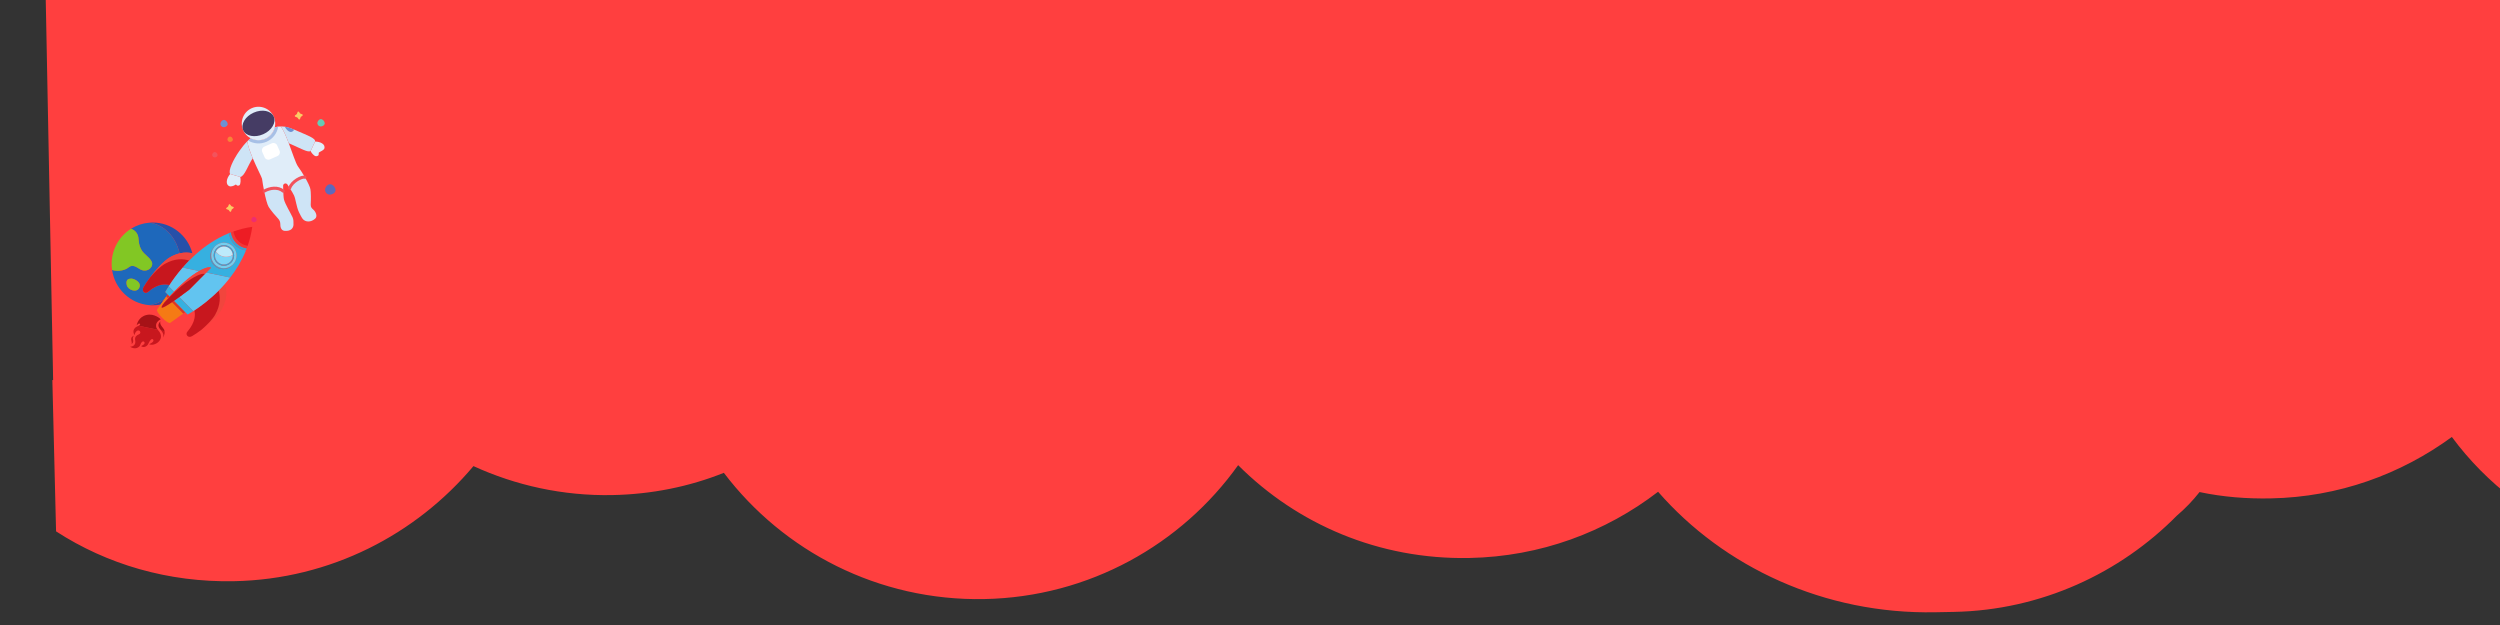 <?xml version="1.0" encoding="UTF-8"?>
<svg xmlns="http://www.w3.org/2000/svg" xmlns:xlink="http://www.w3.org/1999/xlink" width="1440pt" height="360pt" viewBox="0 0 1440 360" version="1.2">
<rect x="0" y="0" width="1440" height="360" fill="#333333" stroke="none"/>
<defs>
<clipPath id="clip1">
  <path d="M 166 102 L 183 102 L 183 128 L 166 128 Z M 166 102 "/>
</clipPath>
<clipPath id="clip2">
  <path d="M 118.402 64.746 L 185.379 54.941 L 196.207 128.926 L 129.234 138.73 Z M 118.402 64.746 "/>
</clipPath>
<clipPath id="clip3">
  <path d="M 118.402 64.746 L 185.379 54.941 L 196.207 128.926 L 129.234 138.73 Z M 118.402 64.746 "/>
</clipPath>
<clipPath id="clip4">
  <path d="M 118.402 64.746 L 185.555 54.914 L 196.41 129.074 L 129.262 138.906 Z M 118.402 64.746 "/>
</clipPath>
<clipPath id="clip5">
  <path d="M 152 108 L 170 108 L 170 134 L 152 134 Z M 152 108 "/>
</clipPath>
<clipPath id="clip6">
  <path d="M 118.402 64.746 L 185.379 54.941 L 196.207 128.926 L 129.234 138.73 Z M 118.402 64.746 "/>
</clipPath>
<clipPath id="clip7">
  <path d="M 118.402 64.746 L 185.379 54.941 L 196.207 128.926 L 129.234 138.73 Z M 118.402 64.746 "/>
</clipPath>
<clipPath id="clip8">
  <path d="M 118.402 64.746 L 185.555 54.914 L 196.41 129.074 L 129.262 138.906 Z M 118.402 64.746 "/>
</clipPath>
<clipPath id="clip9">
  <path d="M 130 100 L 139 100 L 139 108 L 130 108 Z M 130 100 "/>
</clipPath>
<clipPath id="clip10">
  <path d="M 118.402 64.746 L 185.379 54.941 L 196.207 128.926 L 129.234 138.73 Z M 118.402 64.746 "/>
</clipPath>
<clipPath id="clip11">
  <path d="M 118.402 64.746 L 185.379 54.941 L 196.207 128.926 L 129.234 138.73 Z M 118.402 64.746 "/>
</clipPath>
<clipPath id="clip12">
  <path d="M 118.402 64.746 L 185.555 54.914 L 196.41 129.074 L 129.262 138.906 Z M 118.402 64.746 "/>
</clipPath>
<clipPath id="clip13">
  <path d="M 142 72 L 176 72 L 176 111 L 142 111 Z M 142 72 "/>
</clipPath>
<clipPath id="clip14">
  <path d="M 118.402 64.746 L 185.379 54.941 L 196.207 128.926 L 129.234 138.73 Z M 118.402 64.746 "/>
</clipPath>
<clipPath id="clip15">
  <path d="M 118.402 64.746 L 185.379 54.941 L 196.207 128.926 L 129.234 138.73 Z M 118.402 64.746 "/>
</clipPath>
<clipPath id="clip16">
  <path d="M 118.402 64.746 L 185.555 54.914 L 196.41 129.074 L 129.262 138.906 Z M 118.402 64.746 "/>
</clipPath>
<clipPath id="clip17">
  <path d="M 132 81 L 146 81 L 146 102 L 132 102 Z M 132 81 "/>
</clipPath>
<clipPath id="clip18">
  <path d="M 118.402 64.746 L 185.379 54.941 L 196.207 128.926 L 129.234 138.73 Z M 118.402 64.746 "/>
</clipPath>
<clipPath id="clip19">
  <path d="M 118.402 64.746 L 185.379 54.941 L 196.207 128.926 L 129.234 138.73 Z M 118.402 64.746 "/>
</clipPath>
<clipPath id="clip20">
  <path d="M 118.402 64.746 L 185.555 54.914 L 196.41 129.074 L 129.262 138.906 Z M 118.402 64.746 "/>
</clipPath>
<clipPath id="clip21">
  <path d="M 178 81 L 187 81 L 187 90 L 178 90 Z M 178 81 "/>
</clipPath>
<clipPath id="clip22">
  <path d="M 118.402 64.746 L 185.379 54.941 L 196.207 128.926 L 129.234 138.73 Z M 118.402 64.746 "/>
</clipPath>
<clipPath id="clip23">
  <path d="M 118.402 64.746 L 185.379 54.941 L 196.207 128.926 L 129.234 138.73 Z M 118.402 64.746 "/>
</clipPath>
<clipPath id="clip24">
  <path d="M 118.402 64.746 L 185.555 54.914 L 196.41 129.074 L 129.262 138.906 Z M 118.402 64.746 "/>
</clipPath>
<clipPath id="clip25">
  <path d="M 161 72 L 182 72 L 182 88 L 161 88 Z M 161 72 "/>
</clipPath>
<clipPath id="clip26">
  <path d="M 118.402 64.746 L 185.379 54.941 L 196.207 128.926 L 129.234 138.73 Z M 118.402 64.746 "/>
</clipPath>
<clipPath id="clip27">
  <path d="M 118.402 64.746 L 185.379 54.941 L 196.207 128.926 L 129.234 138.73 Z M 118.402 64.746 "/>
</clipPath>
<clipPath id="clip28">
  <path d="M 118.402 64.746 L 185.555 54.914 L 196.41 129.074 L 129.262 138.906 Z M 118.402 64.746 "/>
</clipPath>
<clipPath id="clip29">
  <path d="M 182 68 L 188 68 L 188 73 L 182 73 Z M 182 68 "/>
</clipPath>
<clipPath id="clip30">
  <path d="M 118.402 64.746 L 185.379 54.941 L 196.207 128.926 L 129.234 138.73 Z M 118.402 64.746 "/>
</clipPath>
<clipPath id="clip31">
  <path d="M 118.402 64.746 L 185.379 54.941 L 196.207 128.926 L 129.234 138.73 Z M 118.402 64.746 "/>
</clipPath>
<clipPath id="clip32">
  <path d="M 118.402 64.746 L 185.555 54.914 L 196.41 129.074 L 129.262 138.906 Z M 118.402 64.746 "/>
</clipPath>
<clipPath id="clip33">
  <path d="M 187 106 L 194 106 L 194 113 L 187 113 Z M 187 106 "/>
</clipPath>
<clipPath id="clip34">
  <path d="M 118.402 64.746 L 185.379 54.941 L 196.207 128.926 L 129.234 138.73 Z M 118.402 64.746 "/>
</clipPath>
<clipPath id="clip35">
  <path d="M 118.402 64.746 L 185.379 54.941 L 196.207 128.926 L 129.234 138.73 Z M 118.402 64.746 "/>
</clipPath>
<clipPath id="clip36">
  <path d="M 118.402 64.746 L 185.555 54.914 L 196.41 129.074 L 129.262 138.906 Z M 118.402 64.746 "/>
</clipPath>
<clipPath id="clip37">
  <path d="M 126 69 L 132 69 L 132 74 L 126 74 Z M 126 69 "/>
</clipPath>
<clipPath id="clip38">
  <path d="M 118.402 64.746 L 185.379 54.941 L 196.207 128.926 L 129.234 138.73 Z M 118.402 64.746 "/>
</clipPath>
<clipPath id="clip39">
  <path d="M 118.402 64.746 L 185.379 54.941 L 196.207 128.926 L 129.234 138.73 Z M 118.402 64.746 "/>
</clipPath>
<clipPath id="clip40">
  <path d="M 118.402 64.746 L 185.555 54.914 L 196.41 129.074 L 129.262 138.906 Z M 118.402 64.746 "/>
</clipPath>
<clipPath id="clip41">
  <path d="M 131 78 L 135 78 L 135 82 L 131 82 Z M 131 78 "/>
</clipPath>
<clipPath id="clip42">
  <path d="M 118.402 64.746 L 185.379 54.941 L 196.207 128.926 L 129.234 138.73 Z M 118.402 64.746 "/>
</clipPath>
<clipPath id="clip43">
  <path d="M 118.402 64.746 L 185.379 54.941 L 196.207 128.926 L 129.234 138.73 Z M 118.402 64.746 "/>
</clipPath>
<clipPath id="clip44">
  <path d="M 118.402 64.746 L 185.555 54.914 L 196.41 129.074 L 129.262 138.906 Z M 118.402 64.746 "/>
</clipPath>
<clipPath id="clip45">
  <path d="M 122 87 L 126 87 L 126 91 L 122 91 Z M 122 87 "/>
</clipPath>
<clipPath id="clip46">
  <path d="M 118.402 64.746 L 185.379 54.941 L 196.207 128.926 L 129.234 138.73 Z M 118.402 64.746 "/>
</clipPath>
<clipPath id="clip47">
  <path d="M 118.402 64.746 L 185.379 54.941 L 196.207 128.926 L 129.234 138.73 Z M 118.402 64.746 "/>
</clipPath>
<clipPath id="clip48">
  <path d="M 118.402 64.746 L 185.555 54.914 L 196.41 129.074 L 129.262 138.906 Z M 118.402 64.746 "/>
</clipPath>
<clipPath id="clip49">
  <path d="M 144 124 L 148 124 L 148 129 L 144 129 Z M 144 124 "/>
</clipPath>
<clipPath id="clip50">
  <path d="M 118.402 64.746 L 185.379 54.941 L 196.207 128.926 L 129.234 138.73 Z M 118.402 64.746 "/>
</clipPath>
<clipPath id="clip51">
  <path d="M 118.402 64.746 L 185.379 54.941 L 196.207 128.926 L 129.234 138.73 Z M 118.402 64.746 "/>
</clipPath>
<clipPath id="clip52">
  <path d="M 118.402 64.746 L 185.555 54.914 L 196.41 129.074 L 129.262 138.906 Z M 118.402 64.746 "/>
</clipPath>
<clipPath id="clip53">
  <path d="M 130 117 L 135 117 L 135 123 L 130 123 Z M 130 117 "/>
</clipPath>
<clipPath id="clip54">
  <path d="M 118.402 64.746 L 185.379 54.941 L 196.207 128.926 L 129.234 138.73 Z M 118.402 64.746 "/>
</clipPath>
<clipPath id="clip55">
  <path d="M 118.402 64.746 L 185.379 54.941 L 196.207 128.926 L 129.234 138.73 Z M 118.402 64.746 "/>
</clipPath>
<clipPath id="clip56">
  <path d="M 118.402 64.746 L 185.555 54.914 L 196.41 129.074 L 129.262 138.906 Z M 118.402 64.746 "/>
</clipPath>
<clipPath id="clip57">
  <path d="M 169 64 L 175 64 L 175 69 L 169 69 Z M 169 64 "/>
</clipPath>
<clipPath id="clip58">
  <path d="M 118.402 64.746 L 185.379 54.941 L 196.207 128.926 L 129.234 138.73 Z M 118.402 64.746 "/>
</clipPath>
<clipPath id="clip59">
  <path d="M 118.402 64.746 L 185.379 54.941 L 196.207 128.926 L 129.234 138.73 Z M 118.402 64.746 "/>
</clipPath>
<clipPath id="clip60">
  <path d="M 118.402 64.746 L 185.555 54.914 L 196.41 129.074 L 129.262 138.906 Z M 118.402 64.746 "/>
</clipPath>
<clipPath id="clip61">
  <path d="M 142 72 L 161 72 L 161 83 L 142 83 Z M 142 72 "/>
</clipPath>
<clipPath id="clip62">
  <path d="M 118.402 64.746 L 185.379 54.941 L 196.207 128.926 L 129.234 138.73 Z M 118.402 64.746 "/>
</clipPath>
<clipPath id="clip63">
  <path d="M 118.402 64.746 L 185.379 54.941 L 196.207 128.926 L 129.234 138.73 Z M 118.402 64.746 "/>
</clipPath>
<clipPath id="clip64">
  <path d="M 118.402 64.746 L 185.555 54.914 L 196.41 129.074 L 129.262 138.906 Z M 118.402 64.746 "/>
</clipPath>
<clipPath id="clip65">
  <path d="M 139 61 L 159 61 L 159 81 L 139 81 Z M 139 61 "/>
</clipPath>
<clipPath id="clip66">
  <path d="M 118.402 64.746 L 185.379 54.941 L 196.207 128.926 L 129.234 138.73 Z M 118.402 64.746 "/>
</clipPath>
<clipPath id="clip67">
  <path d="M 118.402 64.746 L 185.379 54.941 L 196.207 128.926 L 129.234 138.73 Z M 118.402 64.746 "/>
</clipPath>
<clipPath id="clip68">
  <path d="M 118.402 64.746 L 185.555 54.914 L 196.41 129.074 L 129.262 138.906 Z M 118.402 64.746 "/>
</clipPath>
<clipPath id="clip69">
  <path d="M 139 63 L 159 63 L 159 79 L 139 79 Z M 139 63 "/>
</clipPath>
<clipPath id="clip70">
  <path d="M 118.402 64.746 L 185.379 54.941 L 196.207 128.926 L 129.234 138.73 Z M 118.402 64.746 "/>
</clipPath>
<clipPath id="clip71">
  <path d="M 118.402 64.746 L 185.379 54.941 L 196.207 128.926 L 129.234 138.73 Z M 118.402 64.746 "/>
</clipPath>
<clipPath id="clip72">
  <path d="M 118.402 64.746 L 185.555 54.914 L 196.41 129.074 L 129.262 138.906 Z M 118.402 64.746 "/>
</clipPath>
<clipPath id="clip73">
  <path d="M 150 82 L 162 82 L 162 93 L 150 93 Z M 150 82 "/>
</clipPath>
<clipPath id="clip74">
  <path d="M 118.402 64.746 L 185.379 54.941 L 196.207 128.926 L 129.234 138.73 Z M 118.402 64.746 "/>
</clipPath>
<clipPath id="clip75">
  <path d="M 118.402 64.746 L 185.379 54.941 L 196.207 128.926 L 129.234 138.73 Z M 118.402 64.746 "/>
</clipPath>
<clipPath id="clip76">
  <path d="M 118.402 64.746 L 185.555 54.914 L 196.41 129.074 L 129.262 138.906 Z M 118.402 64.746 "/>
</clipPath>
<clipPath id="clip77">
  <path d="M 164 72 L 170 72 L 170 77 L 164 77 Z M 164 72 "/>
</clipPath>
<clipPath id="clip78">
  <path d="M 118.402 64.746 L 185.379 54.941 L 196.207 128.926 L 129.234 138.73 Z M 118.402 64.746 "/>
</clipPath>
<clipPath id="clip79">
  <path d="M 118.402 64.746 L 185.379 54.941 L 196.207 128.926 L 129.234 138.73 Z M 118.402 64.746 "/>
</clipPath>
<clipPath id="clip80">
  <path d="M 118.402 64.746 L 185.555 54.914 L 196.41 129.074 L 129.262 138.906 Z M 118.402 64.746 "/>
</clipPath>
<clipPath id="clip81">
  <path d="M 151 107 L 165 107 L 165 111 L 151 111 Z M 151 107 "/>
</clipPath>
<clipPath id="clip82">
  <path d="M 118.402 64.746 L 185.379 54.941 L 196.207 128.926 L 129.234 138.73 Z M 118.402 64.746 "/>
</clipPath>
<clipPath id="clip83">
  <path d="M 118.402 64.746 L 185.379 54.941 L 196.207 128.926 L 129.234 138.73 Z M 118.402 64.746 "/>
</clipPath>
<clipPath id="clip84">
  <path d="M 118.402 64.746 L 185.555 54.914 L 196.41 129.074 L 129.262 138.906 Z M 118.402 64.746 "/>
</clipPath>
<clipPath id="clip85">
  <path d="M 165 101 L 177 101 L 177 110 L 165 110 Z M 165 101 "/>
</clipPath>
<clipPath id="clip86">
  <path d="M 118.402 64.746 L 185.379 54.941 L 196.207 128.926 L 129.234 138.73 Z M 118.402 64.746 "/>
</clipPath>
<clipPath id="clip87">
  <path d="M 118.402 64.746 L 185.379 54.941 L 196.207 128.926 L 129.234 138.73 Z M 118.402 64.746 "/>
</clipPath>
<clipPath id="clip88">
  <path d="M 118.402 64.746 L 185.555 54.914 L 196.41 129.074 L 129.262 138.906 Z M 118.402 64.746 "/>
</clipPath>
<clipPath id="clip89">
  <path d="M 85 128.156 L 111 128.156 L 111 146 L 85 146 Z M 85 128.156 "/>
</clipPath>
<clipPath id="clip90">
  <path d="M 64.312 128.156 L 104 128.156 L 104 176 L 64.312 176 Z M 64.312 128.156 "/>
</clipPath>
<clipPath id="clip91">
  <path d="M 64.312 131 L 88 131 L 88 156 L 64.312 156 Z M 64.312 131 "/>
</clipPath>
<clipPath id="clip92">
  <path d="M 134 130 L 145.301 130 L 145.301 142 L 134 142 Z M 134 130 "/>
</clipPath>
</defs>
<g id="surface1">
<path style=" stroke:none;fill-rule:nonzero;fill:rgb(100%,24.709%,24.709%);fill-opacity:1;" d="M 32.297 306.066 C 61.586 325.07 96.938 335.504 134.738 334.77 C 190.332 333.691 239.66 307.82 272.711 268.477 C 296.953 279.574 324.211 285.715 352.676 285.164 C 375.359 284.723 397.074 280.297 416.941 272.348 C 451.188 317.504 506.023 346.246 566.953 345.062 C 627.441 343.887 680.684 313.492 713.168 267.93 C 747.199 301.969 794.312 322.406 846.348 321.398 C 887.266 320.602 924.809 306.527 955.059 283.254 C 992.828 326.559 1050.75 353.906 1114.797 352.66 L 1120.133 352.559 L 1125.469 352.453 C 1175.727 351.477 1221.137 330.133 1253.863 297.023 C 1258.68 292.926 1263.039 288.395 1266.949 283.426 C 1280.352 286.277 1294.164 287.344 1307.949 287.078 C 1347.09 286.316 1382.871 273.164 1412.266 251.688 C 1432.367 278.879 1459.914 299.695 1491.75 312.422 L 1489.391 191.023 L 1489.836 191.016 L 1477.238 -457.777 L 18.012 -429.441 L 30.602 218.906 L 30.16 218.914 Z M 32.297 306.066 "/>
<g clip-path="url(#clip1)" clip-rule="nonzero">
<g clip-path="url(#clip2)" clip-rule="nonzero">
<g clip-path="url(#clip3)" clip-rule="nonzero">
<g clip-path="url(#clip4)" clip-rule="nonzero">
<path style=" stroke:none;fill-rule:nonzero;fill:rgb(80.779%,89.409%,96.469%);fill-opacity:1;" d="M 180.375 120.656 C 181.844 121.871 183.07 124.559 181.551 125.934 C 179.078 128.168 175.91 128.031 174.348 126.082 C 173.723 125.297 172.617 123.125 172.191 122.203 C 170.695 119.004 170.387 114.895 169.375 112.605 C 168.953 111.648 167.812 109.781 166.863 108.293 C 169.297 104.621 173.98 101.551 175.613 102.082 L 175.621 102.074 C 177.266 104.922 178.504 107.535 178.789 108.918 C 179.129 110.582 179.156 114.973 178.973 117.863 C 178.879 119.32 179.719 120.109 180.375 120.656 "/>
</g>
</g>
</g>
</g>
<g clip-path="url(#clip5)" clip-rule="nonzero">
<g clip-path="url(#clip6)" clip-rule="nonzero">
<g clip-path="url(#clip7)" clip-rule="nonzero">
<g clip-path="url(#clip8)" clip-rule="nonzero">
<path style=" stroke:none;fill-rule:nonzero;fill:rgb(80.779%,89.409%,96.469%);fill-opacity:1;" d="M 168.527 125.18 C 169.113 126.449 169.062 127.906 169.051 129.301 C 169.039 131.219 167.711 133.312 163.926 132.969 C 161.801 132.77 161.434 130.559 161.453 129.02 C 161.465 127.91 161.039 126.832 160.277 126.02 C 158.723 124.363 156.027 121.25 154.742 119.176 C 153.949 117.902 152.965 114.125 152.156 110.105 C 155.586 108.078 158.129 108.594 163.148 110.105 C 163.211 111.895 163.332 113.961 163.582 114.949 C 164.219 117.512 167.242 122.402 168.527 125.18 "/>
</g>
</g>
</g>
</g>
<g clip-path="url(#clip9)" clip-rule="nonzero">
<g clip-path="url(#clip10)" clip-rule="nonzero">
<g clip-path="url(#clip11)" clip-rule="nonzero">
<g clip-path="url(#clip12)" clip-rule="nonzero">
<path style=" stroke:none;fill-rule:nonzero;fill:rgb(87.839%,92.94%,97.649%);fill-opacity:1;" d="M 138.379 101.938 C 138.711 103.207 138.719 106.18 137.852 106.734 C 137.301 107.086 136.562 106.938 136.34 106.684 C 136.074 106.375 135.895 106.16 135.578 106.414 C 134.934 106.941 133.16 107.648 132.145 107.266 C 129.898 106.422 130.203 103.004 132.57 100.207 L 138.379 101.938 "/>
</g>
</g>
</g>
</g>
<g clip-path="url(#clip13)" clip-rule="nonzero">
<g clip-path="url(#clip14)" clip-rule="nonzero">
<g clip-path="url(#clip15)" clip-rule="nonzero">
<g clip-path="url(#clip16)" clip-rule="nonzero">
<path style=" stroke:none;fill-rule:nonzero;fill:rgb(87.839%,92.94%,97.649%);fill-opacity:1;" d="M 171.598 95.82 C 170.41 94.188 168.461 88.168 166.363 82.602 C 164.777 78.402 163.117 74.465 161.625 72.836 L 161.625 72.828 C 161.176 72.84 160.719 72.875 160.246 72.93 C 159.609 73.004 158.949 73.125 158.273 73.297 C 157.609 76.137 155.676 78.641 152.801 79.918 C 150.004 81.16 146.926 80.965 144.41 79.641 C 143.918 80.012 143.418 80.445 142.902 80.938 C 142.75 81.074 142.59 81.23 142.434 81.387 C 142.836 84.129 144.137 87.695 145.578 91.121 C 147.973 96.805 150.832 102.164 150.941 103 C 151.227 105.121 151.66 107.656 152.156 110.105 C 155.586 108.078 158.129 108.594 163.148 110.105 C 163.082 108.391 163.074 106.926 163.074 106.926 C 163.188 105.719 164.609 105.234 165.453 106.117 C 165.453 106.117 166.09 107.074 166.863 108.293 C 169.297 104.621 173.98 101.551 175.613 102.082 L 175.621 102.074 C 174.426 99.992 173.008 97.77 171.598 95.82 "/>
</g>
</g>
</g>
</g>
<g clip-path="url(#clip17)" clip-rule="nonzero">
<g clip-path="url(#clip18)" clip-rule="nonzero">
<g clip-path="url(#clip19)" clip-rule="nonzero">
<g clip-path="url(#clip20)" clip-rule="nonzero">
<path style=" stroke:none;fill-rule:nonzero;fill:rgb(80.779%,89.409%,96.469%);fill-opacity:1;" d="M 142.434 81.387 C 140.891 82.918 139.297 84.895 137.836 86.992 C 134.141 92.309 131.328 98.414 132.57 100.207 L 138.379 101.938 C 140.93 101.5 142.699 95.438 145.578 91.121 C 144.137 87.695 142.836 84.129 142.434 81.387 "/>
</g>
</g>
</g>
</g>
<g clip-path="url(#clip21)" clip-rule="nonzero">
<g clip-path="url(#clip22)" clip-rule="nonzero">
<g clip-path="url(#clip23)" clip-rule="nonzero">
<g clip-path="url(#clip24)" clip-rule="nonzero">
<path style=" stroke:none;fill-rule:nonzero;fill:rgb(87.839%,92.94%,97.649%);fill-opacity:1;" d="M 181.488 81.531 C 184.375 81.574 187.605 82.949 186.809 85.59 C 186.523 86.516 183.844 87.605 183.68 87.875 C 183.488 88.184 183.648 89.078 183.469 89.391 C 183.285 89.707 182.195 90.277 181.41 89.832 C 180.617 89.371 179.355 88.086 178.914 86.996 L 181.488 81.531 "/>
</g>
</g>
</g>
</g>
<g clip-path="url(#clip25)" clip-rule="nonzero">
<g clip-path="url(#clip26)" clip-rule="nonzero">
<g clip-path="url(#clip27)" clip-rule="nonzero">
<g clip-path="url(#clip28)" clip-rule="nonzero">
<path style=" stroke:none;fill-rule:nonzero;fill:rgb(80.779%,89.409%,96.469%);fill-opacity:1;" d="M 181.488 81.531 L 178.914 86.996 C 177.312 87.918 174 85.871 166.465 82.562 L 166.363 82.602 C 164.777 78.402 163.117 74.465 161.625 72.836 L 162.539 72.84 C 163.008 72.832 163.527 72.883 164.086 72.98 C 165.844 73.285 167.934 74.035 169.488 74.672 C 170.629 75.129 171.484 75.527 171.742 75.641 C 176.207 77.629 181.953 79.586 181.488 81.531 "/>
</g>
</g>
</g>
</g>
<g clip-path="url(#clip29)" clip-rule="nonzero">
<g clip-path="url(#clip30)" clip-rule="nonzero">
<g clip-path="url(#clip31)" clip-rule="nonzero">
<g clip-path="url(#clip32)" clip-rule="nonzero">
<path style=" stroke:none;fill-rule:nonzero;fill:rgb(40.388%,79.61%,70.589%);fill-opacity:1;" d="M 187.043 70.793 C 187.203 71.871 186.145 72.668 185.062 72.824 C 183.984 72.984 182.98 72.234 182.82 71.156 C 182.664 70.074 183.582 68.789 184.664 68.629 C 185.746 68.473 186.887 69.711 187.043 70.793 "/>
</g>
</g>
</g>
</g>
<g clip-path="url(#clip33)" clip-rule="nonzero">
<g clip-path="url(#clip34)" clip-rule="nonzero">
<g clip-path="url(#clip35)" clip-rule="nonzero">
<g clip-path="url(#clip36)" clip-rule="nonzero">
<path style=" stroke:none;fill-rule:nonzero;fill:rgb(37.25%,41.179%,73.329%);fill-opacity:1;" d="M 193.262 109.191 C 193.484 110.727 191.984 111.855 190.449 112.082 C 188.914 112.305 187.488 111.242 187.266 109.707 C 187.043 108.176 188.348 106.348 189.883 106.125 C 191.414 105.898 193.035 107.66 193.262 109.191 "/>
</g>
</g>
</g>
</g>
<g clip-path="url(#clip37)" clip-rule="nonzero">
<g clip-path="url(#clip38)" clip-rule="nonzero">
<g clip-path="url(#clip39)" clip-rule="nonzero">
<g clip-path="url(#clip40)" clip-rule="nonzero">
<path style=" stroke:none;fill-rule:nonzero;fill:rgb(42.749%,56.859%,82.349%);fill-opacity:1;" d="M 131.152 71.23 C 131.312 72.301 130.262 73.09 129.191 73.246 C 128.121 73.402 127.125 72.664 126.969 71.594 C 126.812 70.523 127.723 69.246 128.793 69.09 C 129.863 68.934 130.996 70.16 131.152 71.23 "/>
</g>
</g>
</g>
</g>
<g clip-path="url(#clip41)" clip-rule="nonzero">
<g clip-path="url(#clip42)" clip-rule="nonzero">
<g clip-path="url(#clip43)" clip-rule="nonzero">
<g clip-path="url(#clip44)" clip-rule="nonzero">
<path style=" stroke:none;fill-rule:nonzero;fill:rgb(96.469%,51.759%,21.179%);fill-opacity:1;" d="M 134.129 80.242 C 134.246 81.035 133.469 81.621 132.676 81.734 C 131.883 81.852 131.145 81.305 131.031 80.512 C 130.914 79.719 131.59 78.773 132.383 78.656 C 133.176 78.539 134.012 79.449 134.129 80.242 "/>
</g>
</g>
</g>
</g>
<g clip-path="url(#clip45)" clip-rule="nonzero">
<g clip-path="url(#clip46)" clip-rule="nonzero">
<g clip-path="url(#clip47)" clip-rule="nonzero">
<g clip-path="url(#clip48)" clip-rule="nonzero">
<path style=" stroke:none;fill-rule:nonzero;fill:rgb(94.899%,32.549%,36.079%);fill-opacity:1;" d="M 125.336 89.16 C 125.453 89.953 124.676 90.539 123.883 90.656 C 123.09 90.77 122.352 90.223 122.234 89.43 C 122.117 88.637 122.793 87.691 123.59 87.578 C 124.383 87.461 125.219 88.367 125.336 89.16 "/>
</g>
</g>
</g>
</g>
<g clip-path="url(#clip49)" clip-rule="nonzero">
<g clip-path="url(#clip50)" clip-rule="nonzero">
<g clip-path="url(#clip51)" clip-rule="nonzero">
<g clip-path="url(#clip52)" clip-rule="nonzero">
<path style=" stroke:none;fill-rule:nonzero;fill:rgb(93.729%,17.65%,43.529%);fill-opacity:1;" d="M 147.867 126.492 C 147.98 127.285 147.207 127.871 146.414 127.988 C 145.621 128.102 144.883 127.555 144.766 126.762 C 144.648 125.969 145.324 125.023 146.121 124.906 C 146.91 124.793 147.75 125.699 147.867 126.492 "/>
</g>
</g>
</g>
</g>
<g clip-path="url(#clip53)" clip-rule="nonzero">
<g clip-path="url(#clip54)" clip-rule="nonzero">
<g clip-path="url(#clip55)" clip-rule="nonzero">
<g clip-path="url(#clip56)" clip-rule="nonzero">
<path style=" stroke:none;fill-rule:nonzero;fill:rgb(98.43%,79.61%,39.609%);fill-opacity:1;" d="M 132.539 117.812 L 133.172 118.652 C 133.219 118.715 133.289 118.766 133.363 118.797 L 134.348 119.16 C 134.672 119.281 134.734 119.711 134.457 119.918 L 133.621 120.547 C 133.555 120.598 133.504 120.664 133.477 120.742 L 133.113 121.723 C 132.992 122.047 132.562 122.113 132.355 121.836 L 131.727 121 C 131.676 120.934 131.605 120.883 131.527 120.852 L 130.547 120.488 C 130.223 120.371 130.16 119.941 130.438 119.734 L 131.27 119.102 C 131.34 119.055 131.391 118.984 131.418 118.906 L 131.781 117.926 C 131.902 117.602 132.332 117.539 132.539 117.812 "/>
</g>
</g>
</g>
</g>
<g clip-path="url(#clip57)" clip-rule="nonzero">
<g clip-path="url(#clip58)" clip-rule="nonzero">
<g clip-path="url(#clip59)" clip-rule="nonzero">
<g clip-path="url(#clip60)" clip-rule="nonzero">
<path style=" stroke:none;fill-rule:nonzero;fill:rgb(98.43%,79.61%,39.609%);fill-opacity:1;" d="M 172.195 64.434 L 172.859 65.312 C 172.91 65.383 172.98 65.438 173.062 65.465 L 174.094 65.848 C 174.434 65.973 174.5 66.422 174.211 66.641 L 173.332 67.301 C 173.262 67.355 173.211 67.426 173.18 67.508 L 172.797 68.535 C 172.672 68.875 172.223 68.941 172.004 68.652 L 171.344 67.777 C 171.293 67.707 171.219 67.652 171.137 67.625 L 170.105 67.242 C 169.77 67.113 169.703 66.664 169.988 66.449 L 170.867 65.789 C 170.938 65.734 170.992 65.66 171.023 65.582 L 171.402 64.551 C 171.527 64.211 171.977 64.145 172.195 64.434 "/>
</g>
</g>
</g>
</g>
<g clip-path="url(#clip61)" clip-rule="nonzero">
<g clip-path="url(#clip62)" clip-rule="nonzero">
<g clip-path="url(#clip63)" clip-rule="nonzero">
<g clip-path="url(#clip64)" clip-rule="nonzero">
<path style=" stroke:none;fill-rule:nonzero;fill:rgb(65.489%,75.29%,90.199%);fill-opacity:1;" d="M 160.246 72.93 C 159.656 76.645 157.254 79.984 153.562 81.629 C 149.977 83.219 146.016 82.836 142.902 80.938 C 143.418 80.445 143.918 80.012 144.41 79.641 C 146.926 80.965 150.004 81.16 152.801 79.918 C 155.676 78.641 157.609 76.137 158.273 73.297 C 158.949 73.125 159.609 73.004 160.246 72.93 "/>
</g>
</g>
</g>
</g>
<g clip-path="url(#clip65)" clip-rule="nonzero">
<g clip-path="url(#clip66)" clip-rule="nonzero">
<g clip-path="url(#clip67)" clip-rule="nonzero">
<g clip-path="url(#clip68)" clip-rule="nonzero">
<path style=" stroke:none;fill-rule:nonzero;fill:rgb(87.839%,92.94%,97.649%);fill-opacity:1;" d="M 157.691 67.211 C 159.852 72.07 157.664 77.758 152.805 79.918 C 147.945 82.078 142.254 79.895 140.094 75.035 C 137.934 70.18 140.121 64.488 144.98 62.328 C 149.84 60.168 155.531 62.355 157.691 67.211 "/>
</g>
</g>
</g>
</g>
<g clip-path="url(#clip69)" clip-rule="nonzero">
<g clip-path="url(#clip70)" clip-rule="nonzero">
<g clip-path="url(#clip71)" clip-rule="nonzero">
<g clip-path="url(#clip72)" clip-rule="nonzero">
<path style=" stroke:none;fill-rule:nonzero;fill:rgb(27.06%,23.529%,39.22%);fill-opacity:1;" d="M 157.676 67.18 C 159.203 70.605 156.496 75.141 151.641 77.301 C 146.781 79.461 141.605 78.43 140.078 75.004 C 138.555 71.574 141.258 67.043 146.113 64.883 C 150.973 62.723 156.152 63.75 157.676 67.18 "/>
</g>
</g>
</g>
</g>
<g clip-path="url(#clip73)" clip-rule="nonzero">
<g clip-path="url(#clip74)" clip-rule="nonzero">
<g clip-path="url(#clip75)" clip-rule="nonzero">
<g clip-path="url(#clip76)" clip-rule="nonzero">
<path style=" stroke:none;fill-rule:nonzero;fill:rgb(100%,100%,100%);fill-opacity:1;" d="M 159.855 89.863 L 155.473 91.809 C 154.312 92.324 152.961 91.805 152.445 90.648 L 151.051 87.512 C 150.535 86.355 151.059 85 152.211 84.488 L 156.598 82.539 C 157.75 82.027 159.105 82.543 159.621 83.699 L 161.016 86.84 C 161.527 87.996 161.012 89.348 159.855 89.863 "/>
</g>
</g>
</g>
</g>
<g clip-path="url(#clip77)" clip-rule="nonzero">
<g clip-path="url(#clip78)" clip-rule="nonzero">
<g clip-path="url(#clip79)" clip-rule="nonzero">
<g clip-path="url(#clip80)" clip-rule="nonzero">
<path style=" stroke:none;fill-rule:nonzero;fill:rgb(42.749%,56.859%,82.349%);fill-opacity:1;" d="M 169.488 74.672 C 167.465 77.84 164.793 74.586 164.078 72.984 L 164.086 72.98 C 165.844 73.285 167.934 74.035 169.488 74.672 "/>
</g>
</g>
</g>
</g>
<g clip-path="url(#clip81)" clip-rule="nonzero">
<g clip-path="url(#clip82)" clip-rule="nonzero">
<g clip-path="url(#clip83)" clip-rule="nonzero">
<g clip-path="url(#clip84)" clip-rule="nonzero">
<path style=" stroke:none;fill-rule:nonzero;fill:rgb(94.899%,32.549%,36.079%);fill-opacity:1;" d="M 163.273 110.984 C 163.023 111.023 162.762 110.953 162.559 110.777 C 159.961 108.516 155.586 109.113 152.605 110.867 C 152.184 111.121 151.637 110.977 151.387 110.555 C 151.141 110.133 151.277 109.59 151.703 109.34 C 155.125 107.32 160.344 106.492 163.73 109.434 C 164.098 109.754 164.141 110.316 163.812 110.688 C 163.668 110.855 163.477 110.957 163.273 110.984 "/>
</g>
</g>
</g>
</g>
<g clip-path="url(#clip85)" clip-rule="nonzero">
<g clip-path="url(#clip86)" clip-rule="nonzero">
<g clip-path="url(#clip87)" clip-rule="nonzero">
<g clip-path="url(#clip88)" clip-rule="nonzero">
<path style=" stroke:none;fill-rule:nonzero;fill:rgb(94.899%,32.549%,36.079%);fill-opacity:1;" d="M 166.988 109.172 C 166.852 109.191 166.711 109.18 166.574 109.133 C 166.109 108.977 165.859 108.473 166.016 108.008 C 167.414 103.863 173.574 100.48 175.891 101.238 C 176.359 101.391 176.613 101.891 176.461 102.359 C 176.309 102.828 175.805 103.082 175.34 102.93 C 174.273 102.582 168.891 105.062 167.703 108.574 C 167.594 108.902 167.309 109.125 166.988 109.172 "/>
</g>
</g>
</g>
</g>
<g clip-path="url(#clip89)" clip-rule="nonzero">
<path style=" stroke:none;fill-rule:nonzero;fill:rgb(15.289%,31.369%,66.269%);fill-opacity:1;" d="M 103.422 145.949 C 106.352 145.25 108.867 145.438 110.801 145.895 C 108.121 135.695 98.91 128.176 87.953 128.176 C 87.262 128.176 86.582 128.211 85.91 128.27 C 94.371 129.137 101.32 136.363 103.422 145.949 "/>
</g>
<path style=" stroke:none;fill-rule:nonzero;fill:rgb(15.289%,31.369%,66.269%);fill-opacity:1;" d="M 85.91 175.77 C 86.582 175.828 87.262 175.863 87.953 175.863 C 89.512 175.863 91.031 175.707 92.508 175.418 L 94.754 172.219 C 92.148 174.184 89.141 175.438 85.91 175.77 "/>
<g clip-path="url(#clip90)" clip-rule="nonzero">
<path style=" stroke:none;fill-rule:nonzero;fill:rgb(11.76%,40.779%,73.329%);fill-opacity:1;" d="M 73.035 164.301 C 72.449 161.797 73.18 160.473 75.664 160.473 C 77.133 160.473 81.801 162.535 80.195 165.777 C 78.586 169.02 73.617 166.809 73.035 164.301 Z M 94.754 172.219 L 95.793 170.738 L 96.594 169.602 L 95.215 168.215 C 95.215 168.215 95.867 166.969 97.156 164.93 C 97.305 164.695 97.457 164.449 97.625 164.195 C 95.91 163.629 91.277 162.887 85.211 168.176 C 83.672 169.516 81.355 167.793 82.66 165.469 C 83.461 164.031 84.781 162.035 86.387 159.887 C 89.719 155.418 94.273 150.285 97.98 148.152 C 99.91 147.043 101.734 146.348 103.422 145.949 C 101.32 136.363 94.371 129.137 85.91 128.27 C 82.105 128.598 78.559 129.832 75.48 131.762 C 77.539 132.543 79.641 134.223 79.816 137.809 C 79.984 141.285 80.953 142.969 81.539 144.023 C 82.957 146.57 86.086 147.98 87.418 150.816 C 88.746 153.656 84.707 157.777 80.246 154.836 C 75.785 151.895 75.223 153.387 73.176 154.625 C 70.824 156.047 67.191 156.387 64.562 155.496 C 66.137 166.352 74.957 174.824 85.91 175.77 C 89.141 175.438 92.148 174.184 94.754 172.219 "/>
</g>
<g clip-path="url(#clip91)" clip-rule="nonzero">
<path style=" stroke:none;fill-rule:nonzero;fill:rgb(50.98%,78.04%,14.119%);fill-opacity:1;" d="M 73.176 154.625 C 75.223 153.387 75.785 151.895 80.246 154.836 C 84.707 157.777 88.746 153.656 87.418 150.816 C 86.086 147.98 82.957 146.57 81.539 144.023 C 80.953 142.969 79.984 141.285 79.816 137.809 C 79.641 134.223 77.539 132.543 75.48 131.762 C 68.777 135.973 64.312 143.469 64.312 152.02 C 64.312 153.199 64.398 154.359 64.562 155.496 C 67.191 156.387 70.824 156.047 73.176 154.625 "/>
</g>
<path style=" stroke:none;fill-rule:nonzero;fill:rgb(50.98%,78.04%,14.119%);fill-opacity:1;" d="M 80.195 165.777 C 81.801 162.535 77.133 160.473 75.664 160.473 C 73.18 160.473 72.449 161.797 73.035 164.301 C 73.617 166.809 78.586 169.02 80.195 165.777 "/>
<path style=" stroke:none;fill-rule:nonzero;fill:rgb(96.078%,47.839%,7.84%);fill-opacity:1;" d="M 99.082 174.059 C 96.133 176.047 93.566 177.566 93.148 177.145 C 92.867 176.863 93.484 175.785 94.656 174.27 C 95.238 173.516 95.957 172.656 96.777 171.73 L 95.793 170.738 L 94.754 172.219 L 92.508 175.418 L 90.496 178.277 L 90.492 178.281 C 89.992 178.785 91.285 180.914 93.383 183.027 C 95.48 185.145 97.586 186.449 98.09 185.941 L 105.566 180.598 L 99.082 174.059 "/>
<path style=" stroke:none;fill-rule:nonzero;fill:rgb(85.88%,22.35%,14.119%);fill-opacity:1;" d="M 100.23 173.273 C 99.844 173.539 99.461 173.801 99.082 174.059 L 105.566 180.598 L 106.695 179.793 L 101.645 174.699 L 100.23 173.273 "/>
<path style=" stroke:none;fill-rule:nonzero;fill:rgb(85.88%,22.35%,14.119%);fill-opacity:1;" d="M 96.594 169.602 L 95.793 170.738 L 96.777 171.73 C 97.07 171.398 97.371 171.059 97.691 170.711 L 96.594 169.602 "/>
<path style=" stroke:none;fill-rule:nonzero;fill:rgb(94.51%,27.06%,23.92%);fill-opacity:1;" d="M 125.938 167.418 C 126.852 170.465 127.277 175.379 123.945 181.273 C 122.426 183.957 119.375 187.082 116.137 189.879 C 120.562 186.516 125.645 181.926 127.758 178.188 C 131.375 171.797 130.566 166.559 129.512 163.605 C 128.328 164.953 127.129 166.223 125.938 167.418 "/>
<path style=" stroke:none;fill-rule:nonzero;fill:rgb(78.429%,9.019%,11.76%);fill-opacity:1;" d="M 123.945 181.273 C 127.277 175.379 126.852 170.465 125.938 167.418 C 120.586 172.777 115.344 176.594 111.938 178.828 C 112.473 180.746 112.891 185.25 107.91 191.07 C 106.578 192.621 108.285 194.957 110.594 193.645 C 112.016 192.832 114 191.496 116.137 189.879 C 119.375 187.082 122.426 183.957 123.945 181.273 "/>
<path style=" stroke:none;fill-rule:nonzero;fill:rgb(94.51%,27.06%,23.92%);fill-opacity:1;" d="M 103.422 145.949 C 101.734 146.348 99.91 147.043 97.98 148.152 C 94.273 150.285 89.719 155.418 86.387 159.887 C 89.16 156.613 92.262 153.531 94.922 152 C 100.969 148.523 105.973 149.105 108.965 150.086 C 110.148 148.891 111.406 147.688 112.738 146.496 C 112.184 146.281 111.535 146.07 110.801 145.895 C 108.867 145.438 106.352 145.25 103.422 145.949 "/>
<path style=" stroke:none;fill-rule:nonzero;fill:rgb(78.429%,9.019%,11.76%);fill-opacity:1;" d="M 105.227 154.121 C 106.375 152.801 107.621 151.449 108.965 150.086 C 105.973 149.105 100.969 148.523 94.922 152 C 92.262 153.531 89.16 156.613 86.387 159.887 C 84.781 162.035 83.461 164.031 82.66 165.469 C 81.355 167.793 83.672 169.516 85.211 168.176 C 91.277 162.887 95.91 163.629 97.625 164.195 C 99.297 161.609 101.836 158.016 105.227 154.121 "/>
<path style=" stroke:none;fill-rule:nonzero;fill:rgb(38.429%,76.859%,94.119%);fill-opacity:1;" d="M 100.23 168.027 C 103.637 164.539 107.617 160.898 110.617 158.758 C 112.191 157.637 113.543 156.777 114.711 156.109 L 105.227 154.121 C 101.836 158.016 99.297 161.609 97.625 164.195 C 97.457 164.449 97.305 164.695 97.156 164.93 L 100.23 168.027 "/>
<path style=" stroke:none;fill-rule:nonzero;fill:rgb(38.429%,76.859%,94.119%);fill-opacity:1;" d="M 125.938 167.418 C 127.129 166.223 128.328 164.953 129.512 163.605 C 130.559 162.414 131.59 161.168 132.602 159.859 L 118.824 156.973 L 118.027 157.777 L 109.031 166.848 C 109.031 166.848 106.406 168.863 103.285 171.113 L 111.328 179.223 C 111.523 179.098 111.727 178.965 111.938 178.828 C 115.344 176.594 120.586 172.777 125.938 167.418 "/>
<path style=" stroke:none;fill-rule:nonzero;fill:rgb(21.179%,69.019%,87.839%);fill-opacity:1;" d="M 123.281 142.457 C 123.367 142.371 123.461 142.293 123.551 142.211 C 123.633 142.121 123.711 142.027 123.797 141.938 C 126.648 139.059 131.273 139.059 134.121 141.938 C 136.973 144.812 136.973 149.477 134.121 152.352 C 134.035 152.438 133.941 152.516 133.852 152.598 C 133.77 152.688 133.695 152.781 133.605 152.871 C 130.754 155.746 126.133 155.746 123.281 152.871 C 120.43 149.996 120.43 145.332 123.281 142.457 Z M 108.965 150.086 C 107.621 151.449 106.375 152.801 105.227 154.121 L 114.711 156.109 C 120.188 152.984 121.539 154.234 121.539 154.234 L 118.824 156.973 L 132.602 159.859 C 136.09 155.352 139.289 150.145 141.668 144.254 C 139.277 143.91 136.977 142.816 135.137 140.961 C 133.285 139.09 132.195 136.742 131.867 134.309 C 124.359 137.387 117.973 141.832 112.738 146.496 C 111.406 147.688 110.148 148.891 108.965 150.086 "/>
<path style=" stroke:none;fill-rule:nonzero;fill:rgb(23.529%,63.139%,81.96%);fill-opacity:1;" d="M 141.668 144.254 C 141.828 143.852 141.984 143.445 142.141 143.039 C 139.93 142.727 137.797 141.711 136.094 139.996 C 134.375 138.266 133.371 136.086 133.07 133.832 C 132.664 133.988 132.266 134.148 131.867 134.309 C 132.195 136.742 133.285 139.09 135.137 140.961 C 136.977 142.816 139.277 143.91 141.668 144.254 "/>
<path style=" stroke:none;fill-rule:nonzero;fill:rgb(94.119%,21.959%,21.959%);fill-opacity:1;" d="M 136.094 139.996 C 137.797 141.711 139.93 142.727 142.141 143.039 C 142.312 142.582 142.48 142.121 142.645 141.656 C 140.652 141.348 138.738 140.422 137.207 138.875 C 135.656 137.312 134.734 135.355 134.438 133.328 C 133.977 133.492 133.523 133.66 133.07 133.832 C 133.371 136.086 134.375 138.266 136.094 139.996 "/>
<g clip-path="url(#clip92)" clip-rule="nonzero">
<path style=" stroke:none;fill-rule:nonzero;fill:rgb(92.94%,10.979%,14.119%);fill-opacity:1;" d="M 137.207 138.875 C 138.738 140.422 140.652 141.348 142.645 141.656 C 143.848 138.207 144.77 134.543 145.301 130.66 C 141.465 131.195 137.844 132.117 134.438 133.328 C 134.734 135.355 135.656 137.312 137.207 138.875 "/>
</g>
<path style=" stroke:none;fill-rule:nonzero;fill:rgb(21.179%,69.019%,87.839%);fill-opacity:1;" d="M 103.285 171.113 C 102.297 171.828 101.254 172.566 100.23 173.273 L 101.645 174.699 L 106.695 179.793 L 108.066 181.18 C 108.066 181.18 109.305 180.523 111.328 179.223 L 103.285 171.113 "/>
<path style=" stroke:none;fill-rule:nonzero;fill:rgb(21.179%,69.019%,87.839%);fill-opacity:1;" d="M 97.691 170.711 C 98.48 169.848 99.336 168.941 100.23 168.027 L 97.156 164.93 C 95.867 166.969 95.215 168.215 95.215 168.215 L 96.594 169.602 L 97.691 170.711 "/>
<path style=" stroke:none;fill-rule:nonzero;fill:rgb(28.239%,61.179%,78.819%);fill-opacity:1;" d="M 133.605 152.871 C 133.695 152.781 133.77 152.688 133.852 152.598 C 130.988 155.215 126.562 155.141 123.797 152.352 C 121.035 149.562 120.957 145.102 123.551 142.211 C 123.461 142.293 123.367 142.371 123.281 142.457 C 120.43 145.332 120.43 149.996 123.281 152.871 C 126.133 155.746 130.754 155.746 133.605 152.871 "/>
<path style=" stroke:none;fill-rule:nonzero;fill:rgb(94.51%,27.06%,23.92%);fill-opacity:1;" d="M 114.711 156.109 C 113.543 156.777 112.191 157.637 110.617 158.758 C 107.617 160.898 103.637 164.539 100.23 168.027 C 99.336 168.941 98.48 169.848 97.691 170.711 C 97.371 171.059 97.07 171.398 96.777 171.73 C 95.957 172.656 95.238 173.516 94.656 174.27 C 98.438 170.141 103.703 165.133 107.449 162.461 C 114.418 157.496 117.156 157.523 118.027 157.777 L 118.824 156.973 L 121.539 154.234 C 121.539 154.234 120.188 152.984 114.711 156.109 "/>
<path style=" stroke:none;fill-rule:nonzero;fill:rgb(73.729%,8.24%,10.59%);fill-opacity:1;" d="M 107.449 162.461 C 103.703 165.133 98.438 170.141 94.656 174.27 C 93.484 175.785 92.867 176.863 93.148 177.145 C 93.566 177.566 96.133 176.047 99.082 174.059 C 99.461 173.801 99.844 173.539 100.23 173.273 C 101.254 172.566 102.297 171.828 103.285 171.113 C 106.406 168.863 109.031 166.848 109.031 166.848 L 118.027 157.777 C 117.156 157.523 114.418 157.496 107.449 162.461 "/>
<path style=" stroke:none;fill-rule:nonzero;fill:rgb(45.099%,81.18%,93.729%);fill-opacity:1;" d="M 124.797 151.344 C 122.496 149.023 122.496 145.262 124.797 142.945 C 127.098 140.625 130.824 140.625 133.125 142.945 C 135.426 145.262 135.426 149.023 133.125 151.344 C 130.824 153.664 127.098 153.664 124.797 151.344 Z M 123.797 152.352 C 126.562 155.141 130.988 155.215 133.852 152.598 C 133.941 152.516 134.035 152.438 134.121 152.352 C 136.973 149.477 136.973 144.812 134.121 141.938 C 131.273 139.059 126.648 139.059 123.797 141.938 C 123.711 142.027 123.633 142.121 123.551 142.211 C 120.957 145.102 121.035 149.562 123.797 152.352 "/>
<path style=" stroke:none;fill-rule:nonzero;fill:rgb(23.529%,63.139%,81.96%);fill-opacity:1;" d="M 132.586 150.801 C 130.582 152.82 127.336 152.82 125.336 150.801 C 123.738 149.188 123.418 146.777 124.371 144.844 C 124.613 144.355 124.93 143.895 125.336 143.488 C 127.336 141.469 130.582 141.469 132.586 143.488 C 133.5 144.41 133.992 145.598 134.07 146.805 C 134.164 148.238 133.672 149.703 132.586 150.801 Z M 133.125 142.945 C 130.824 140.625 127.098 140.625 124.797 142.945 C 122.496 145.262 122.496 149.023 124.797 151.344 C 127.098 153.664 130.824 153.664 133.125 151.344 C 135.426 149.023 135.426 145.262 133.125 142.945 "/>
<path style=" stroke:none;fill-rule:nonzero;fill:rgb(48.239%,83.139%,96.86%);fill-opacity:1;" d="M 134.07 146.805 C 131.316 148.598 127.605 148.281 125.195 145.848 C 124.883 145.535 124.613 145.195 124.371 144.844 C 123.418 146.777 123.738 149.188 125.336 150.801 C 127.336 152.82 130.582 152.82 132.586 150.801 C 133.672 149.703 134.164 148.238 134.07 146.805 "/>
<path style=" stroke:none;fill-rule:nonzero;fill:rgb(74.12%,91.759%,98.43%);fill-opacity:1;" d="M 134.07 146.805 C 133.992 145.598 133.5 144.41 132.586 143.488 C 130.582 141.469 127.336 141.469 125.336 143.488 C 124.93 143.895 124.613 144.355 124.371 144.844 C 124.613 145.195 124.883 145.535 125.195 145.848 C 127.605 148.281 131.316 148.598 134.07 146.805 "/>
<path style=" stroke:none;fill-rule:nonzero;fill:rgb(78.429%,9.019%,11.76%);fill-opacity:1;" d="M 92.816 190.348 C 94.176 192.141 94.355 193.027 93.844 194.488 C 93.844 194.488 95.172 192.754 94.805 190.766 L 92.816 190.348 "/>
<path style=" stroke:none;fill-rule:nonzero;fill:rgb(78.429%,9.019%,11.76%);fill-opacity:1;" d="M 90.871 189.941 L 79.906 187.641 C 79.352 187.875 78.621 188.113 78.07 188.574 C 75.691 190.609 77.578 193.102 77.531 193.105 C 77.535 193.109 77.453 192.082 78.434 190.953 C 80.074 189.109 82.094 191.84 79.836 192.664 C 78.887 193.008 77.406 194 77.871 196 C 78.574 199.797 74.883 199.672 74.945 199.73 C 77.883 201.656 80.359 200.105 80.828 198.578 C 81.238 197.129 82.332 196.191 83.031 196.898 C 84.234 198.113 81.25 199.328 81.27 199.348 C 82.504 200.504 84.703 199.676 85.422 198.039 C 86.277 196.094 87.414 194.695 88.16 195.551 C 89.328 196.895 85.863 198.246 85.875 198.258 C 88.934 199.785 95.027 195.742 91.844 191.176 C 91.523 190.711 91.18 190.32 90.871 189.941 "/>
<path style=" stroke:none;fill-rule:nonzero;fill:rgb(78.429%,9.019%,11.76%);fill-opacity:1;" d="M 77.148 193.367 C 77.133 193.355 75.328 193.875 75.547 195.66 C 75.668 196.73 76.188 197.664 75.691 198.207 C 75.672 198.199 77.164 197.672 76.621 195.578 C 76.242 194.242 77.141 193.367 77.148 193.367 "/>
<path style=" stroke:none;fill-rule:nonzero;fill:rgb(78.429%,9.019%,11.76%);fill-opacity:1;" d="M 78.668 187.484 C 78.668 187.484 78.695 187.449 78.738 187.398 L 78.703 187.391 C 78.688 187.449 78.676 187.484 78.668 187.484 "/>
<path style=" stroke:none;fill-rule:nonzero;fill:rgb(65.099%,7.059%,9.019%);fill-opacity:1;" d="M 93.844 188.828 C 91.918 186.625 92.18 185.578 92.516 185.082 C 92.516 185.082 89.996 186.891 92.051 189.379 C 92.34 189.73 92.594 190.051 92.816 190.348 L 94.805 190.766 C 94.688 190.129 94.402 189.469 93.844 188.828 "/>
<path style=" stroke:none;fill-rule:nonzero;fill:rgb(65.099%,7.059%,9.019%);fill-opacity:1;" d="M 89.91 188.082 C 89.512 185.152 92.617 183.918 92.617 183.918 C 92.617 183.918 89.023 180.301 84.371 181.43 C 79.727 182.559 78.875 186.719 78.703 187.391 L 78.738 187.398 C 79.043 187.039 80.238 185.715 80.66 186.695 C 80.863 187.164 80.477 187.398 79.906 187.641 L 90.871 189.941 C 90.398 189.355 90.008 188.805 89.91 188.082 "/>
</g>
</svg>
